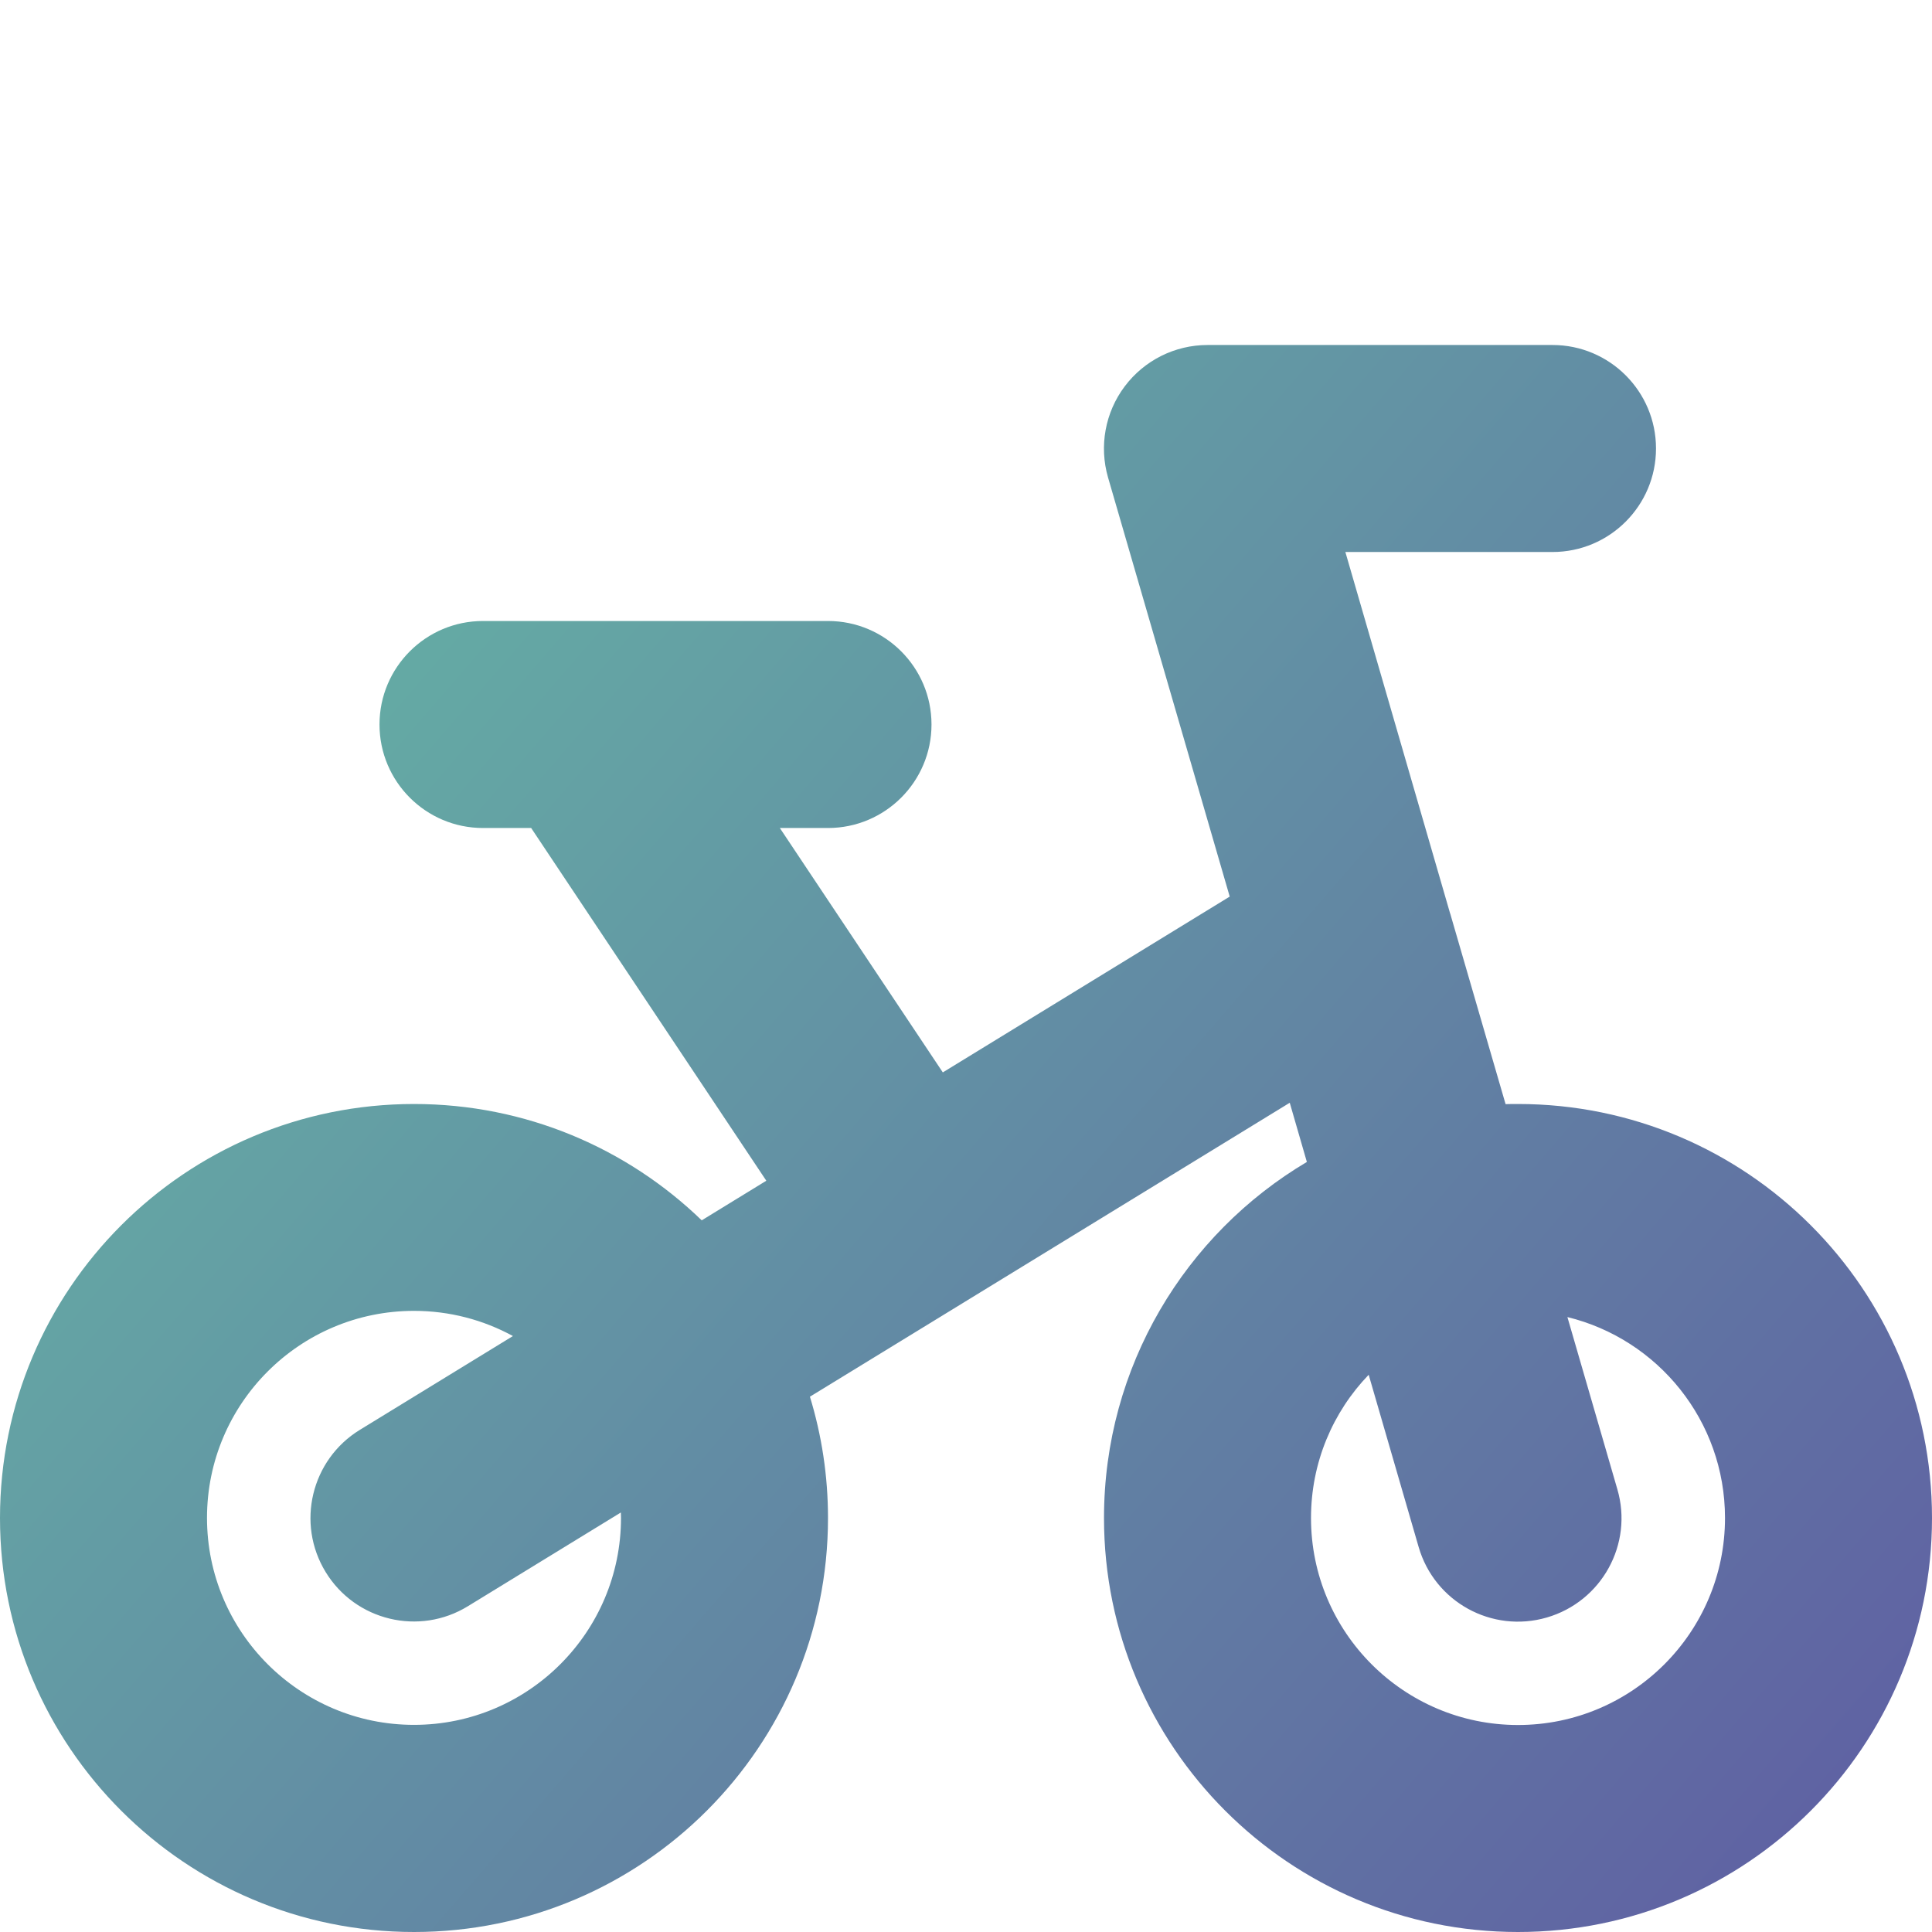 <svg xmlns="http://www.w3.org/2000/svg" fill="none" viewBox="0 0 14 14" id="Bicycle-Bike--Streamline-Core-Gradient.svg" stroke-width="1"><desc>Bicycle Bike Streamline Icon: https://streamlinehq.com</desc><g id="Free Gradient/Map Travel/bicycle-bike"><path id="Union" fill="url(#paint0_linear_14402_9790)" fill-rule="evenodd" d="M8.75 2.5c-.236 0-.458.111-.6.3-.142.189-.186.433-.121.659l.882 3.038-2.079 1.274L5.651 6h.349c.414 0 .75-.336.75-.75s-.336-.75-.75-.75H4.26c-.007-0-.015-0-.022 0h-.738c-.414 0-.75.336-.75.75s.336.75.75.75h.349l1.704 2.556-.468.287C4.545 8.321 3.81 8 3 8c-1.657 0-3 1.343-3 3 0 1.657 1.343 3 3 3s3-1.343 3-3c0-.306-.046-.601-.131-.879l1.125-.689.013-.008 2.339-1.433.124.429C8.59 8.942 8 9.902 8 11c0 1.657 1.343 3 3 3 1.657 0 3-1.343 3-3 0-1.657-1.343-3-3-3-.03 0-.06 0-.09.001l-.394-1.356c-.003-.011-.006-.022-.01-.033L9.749 4H11.25c.414 0 .75-.336.75-.75s-.336-.75-.75-.75H8.75Zm1.168 7.462.362 1.248c.115.398.531.627.929.511.398-.116.627-.532.511-.929l-.362-1.248C12.014 9.704 12.5 10.295 12.5 11c0 .828-.672 1.5-1.5 1.5s-1.5-.672-1.5-1.5c0-.403.159-.769.418-1.038Zm-6.202-.28-1.108.679c-.353.216-.464.678-.248 1.031.216.353.678.464 1.031.247l1.108-.679c0.0.013.001.026.001.039 0 .828-.672 1.5-1.5 1.5s-1.5-.672-1.5-1.5.672-1.5 1.5-1.5c.259 0 .503.066.716.182Z" clip-rule="evenodd"></path></g><defs><linearGradient id="paint0_linear_14402_9790" x1="15.213" x2="-1.043" y1="16.436" y2="2.378" gradientUnits="userSpaceOnUse"><stop stop-color="#5e4fa2"></stop><stop offset="1" stop-color="#66c2a5"></stop></linearGradient></defs></svg>